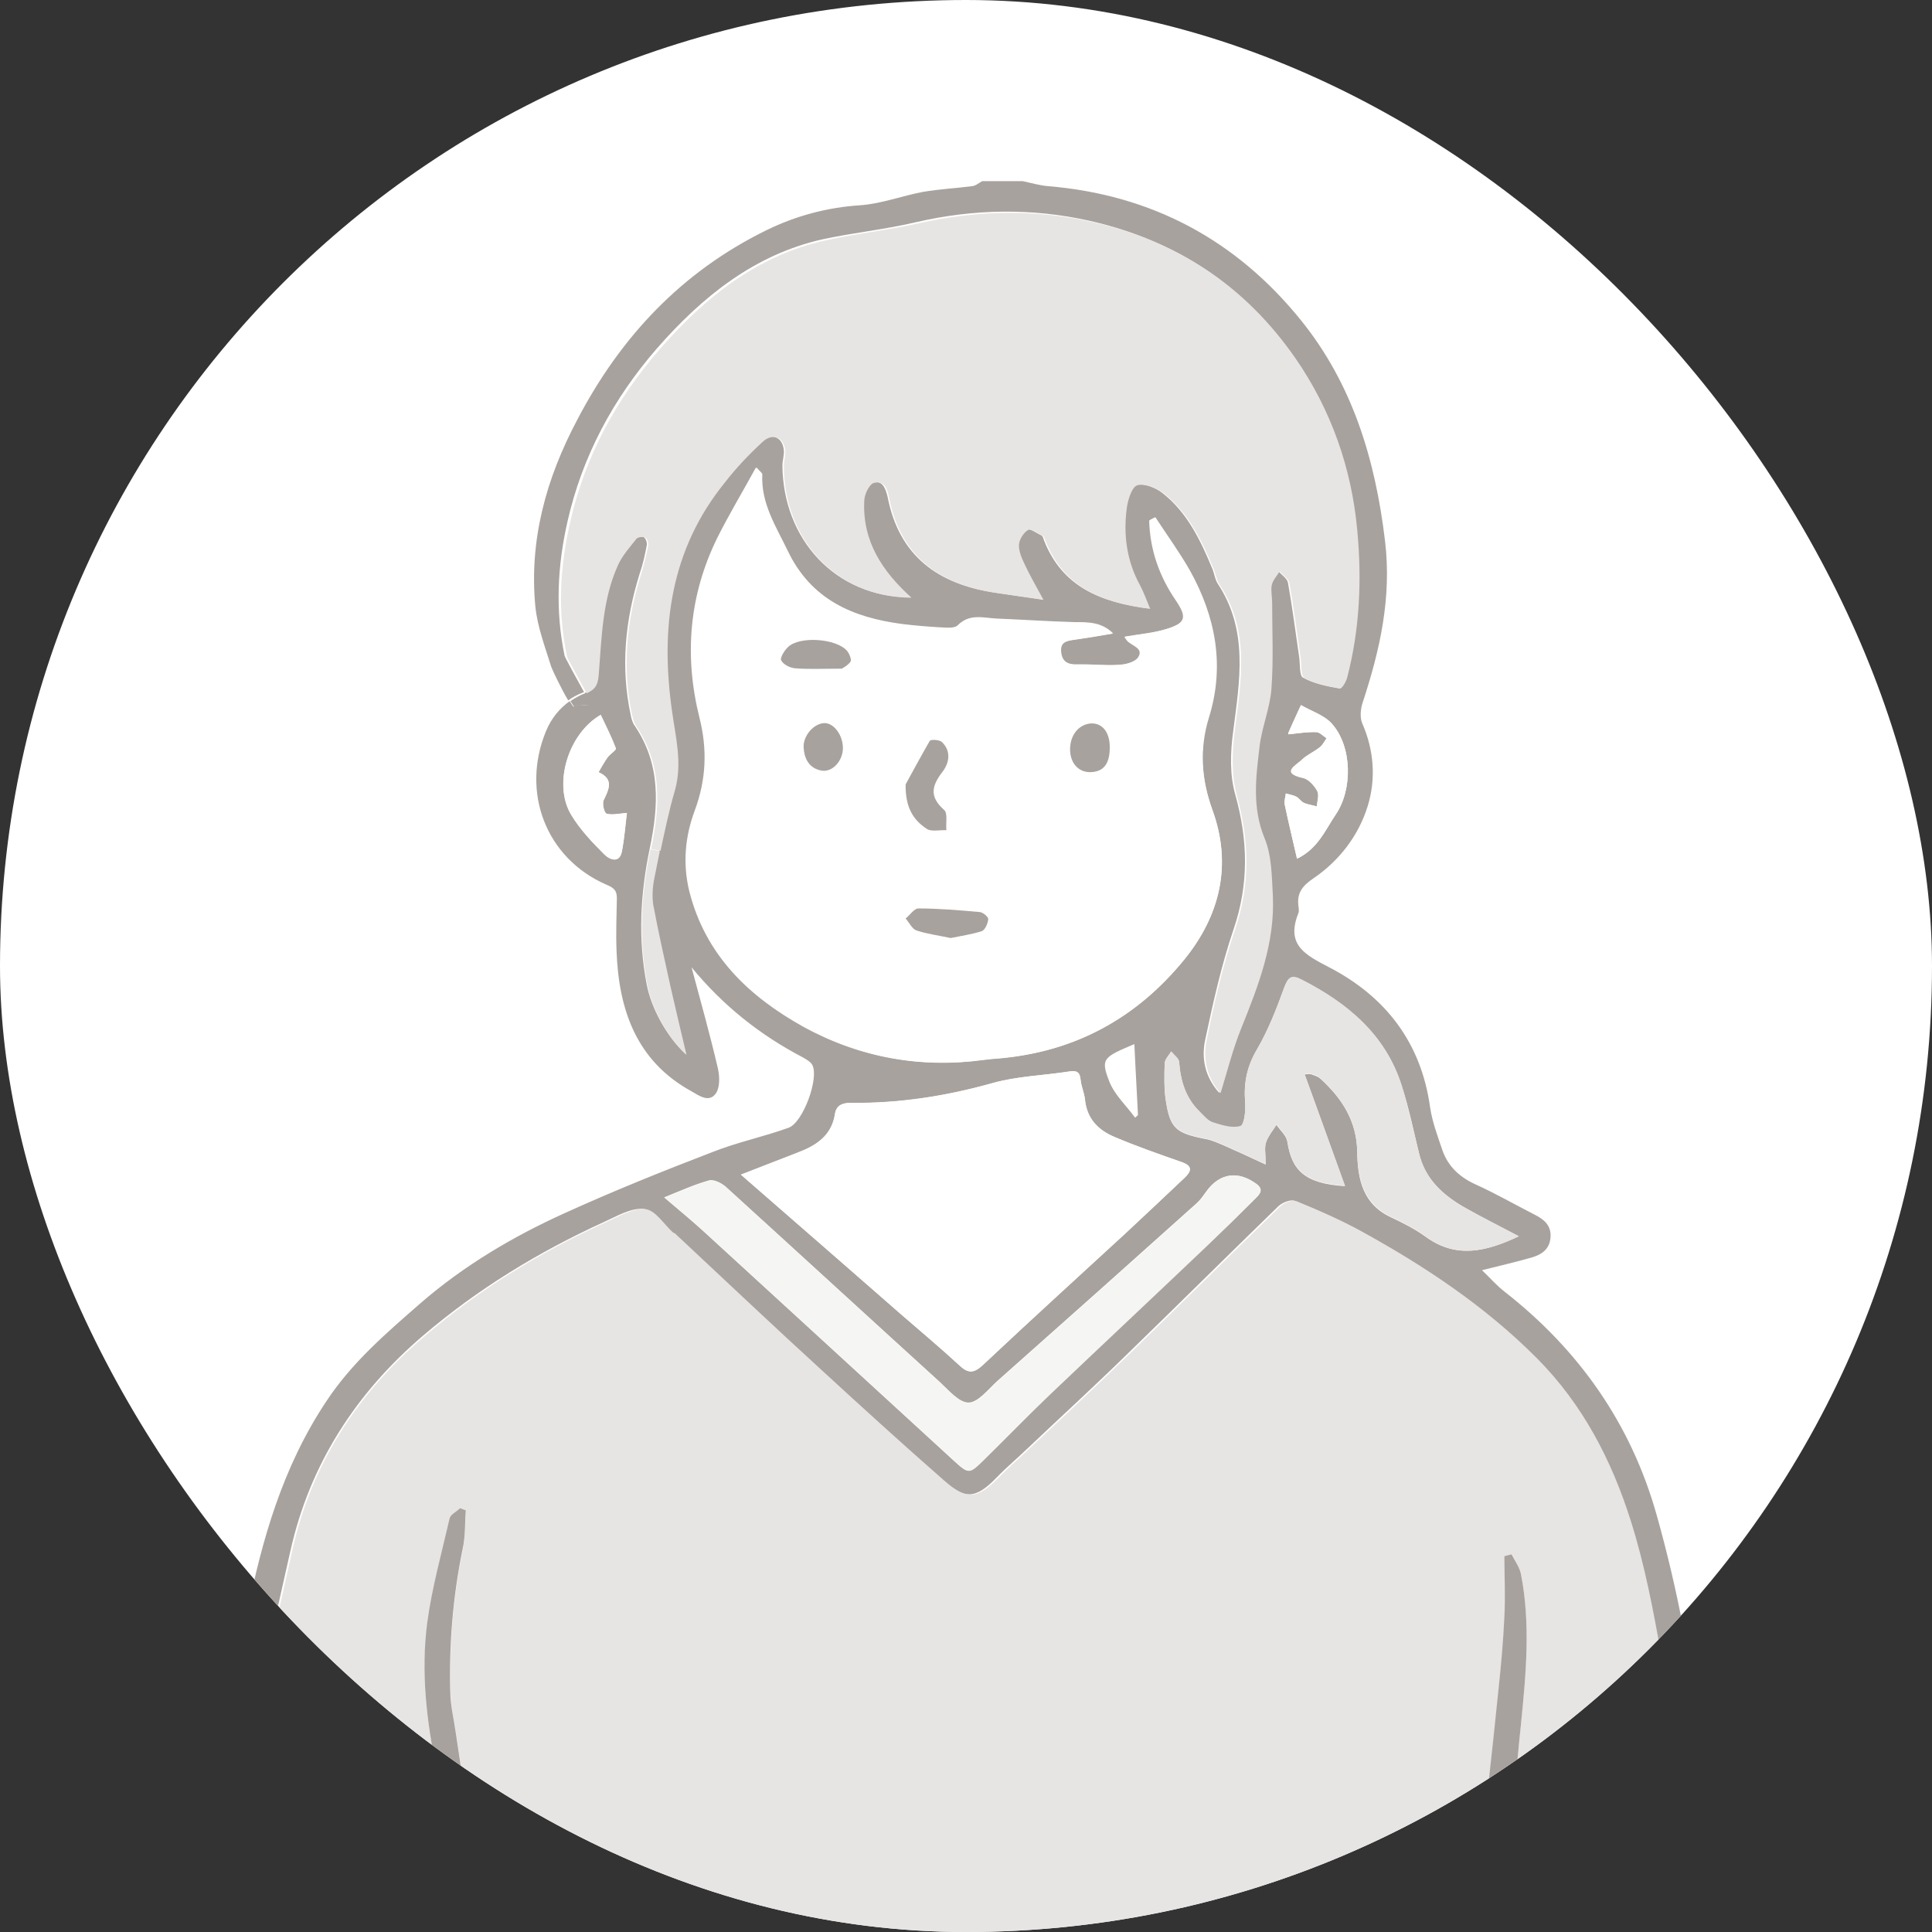 <svg width="48" height="48" viewBox="0 0 48 48" fill="none" xmlns="http://www.w3.org/2000/svg">
<rect x="0" y="0" width="48" height="48" fill="#333333" stroke="none"/>
<g clip-path="url(#clip0_24415_31340)">
<rect width="48" height="48" rx="24" fill="white"/>
<path d="M5.892 48.375C5.847 48.464 5.731 48.473 5.677 48.464C5.543 48.446 5.381 48.518 5.31 48.401C5.238 48.294 5.247 47.855 5.256 47.712C5.319 45.158 5.641 42.623 6.134 40.123C6.501 38.259 7.03 36.432 8.105 34.819C8.741 33.851 9.601 33.117 10.453 32.373C11.528 31.441 12.755 30.715 14.045 30.133C15.246 29.587 16.473 29.094 17.71 28.619C18.319 28.377 18.973 28.243 19.591 28.019C19.95 27.893 20.353 26.791 20.183 26.46C20.138 26.379 20.039 26.325 19.95 26.272C18.883 25.716 17.96 24.981 17.181 24.032C17.405 24.865 17.638 25.698 17.835 26.54C17.88 26.738 17.889 27.006 17.79 27.159C17.62 27.409 17.369 27.221 17.181 27.114C15.81 26.361 15.371 25.089 15.318 23.628C15.3 23.189 15.318 22.759 15.326 22.32C15.326 22.132 15.264 22.061 15.067 21.98C13.561 21.326 12.934 19.677 13.57 18.154C13.696 17.85 13.902 17.599 14.153 17.42C14.198 17.491 14.233 17.545 14.251 17.563C14.287 17.438 14.637 17.59 14.655 17.464C14.655 17.447 14.61 17.348 14.538 17.213C14.789 17.106 14.825 16.963 14.843 16.721C14.914 15.807 14.932 14.884 15.318 14.033C15.425 13.8 15.604 13.585 15.774 13.379C15.81 13.334 15.936 13.316 15.989 13.343C16.043 13.37 16.079 13.477 16.07 13.54C16.025 13.782 15.972 14.024 15.891 14.257C15.533 15.404 15.416 16.568 15.667 17.751C15.685 17.85 15.712 17.957 15.774 18.038C16.419 18.997 16.366 20.018 16.142 21.084C15.909 22.204 15.846 23.333 16.07 24.471C16.178 25.026 16.545 25.734 17.038 26.191C16.885 25.564 16.76 25.017 16.634 24.471C16.491 23.808 16.339 23.145 16.213 22.473C16.178 22.258 16.195 22.007 16.24 21.792C16.285 21.568 16.33 21.353 16.375 21.129C16.482 20.618 16.59 20.116 16.733 19.624C16.921 18.952 16.76 18.316 16.661 17.662C16.366 15.592 16.626 13.657 17.979 11.972C18.265 11.623 18.57 11.291 18.901 10.978C19.161 10.736 19.448 10.852 19.475 11.193C19.484 11.318 19.439 11.444 19.439 11.569C19.457 13.388 20.738 14.83 22.61 14.839C21.885 14.185 21.383 13.433 21.437 12.42C21.446 12.268 21.553 12.026 21.67 11.99C21.921 11.918 22.001 12.124 22.055 12.357C22.342 13.818 23.309 14.517 24.725 14.723C25.092 14.777 25.46 14.83 25.89 14.893C25.71 14.562 25.549 14.284 25.415 13.997C25.343 13.854 25.271 13.684 25.28 13.522C25.289 13.388 25.397 13.209 25.513 13.155C25.585 13.119 25.755 13.245 25.881 13.307C25.908 13.325 25.925 13.379 25.934 13.415C26.383 14.57 27.332 14.965 28.542 15.117C28.443 14.893 28.38 14.705 28.291 14.535C27.959 13.925 27.87 13.28 27.959 12.608C27.986 12.402 28.094 12.071 28.228 12.044C28.425 11.999 28.712 12.116 28.882 12.25C29.5 12.734 29.832 13.433 30.128 14.149C30.172 14.266 30.19 14.4 30.253 14.499C31.023 15.664 30.799 16.909 30.638 18.172C30.567 18.692 30.549 19.256 30.692 19.749C31.006 20.878 31.032 21.962 30.647 23.091C30.343 23.987 30.137 24.919 29.939 25.851C29.85 26.29 29.93 26.746 30.289 27.15C30.468 26.594 30.593 26.056 30.799 25.546C31.221 24.48 31.642 23.422 31.588 22.249C31.561 21.765 31.561 21.245 31.382 20.815C31.068 20.054 31.167 19.31 31.256 18.549C31.31 18.065 31.516 17.59 31.552 17.106C31.606 16.389 31.57 15.672 31.57 14.956C31.57 14.812 31.534 14.66 31.561 14.526C31.588 14.4 31.686 14.302 31.758 14.185C31.839 14.284 31.982 14.373 32 14.481C32.108 15.09 32.188 15.708 32.278 16.326C32.305 16.506 32.278 16.792 32.376 16.837C32.636 16.981 32.95 17.043 33.254 17.097C33.299 17.106 33.407 16.927 33.434 16.828C33.756 15.619 33.81 14.391 33.684 13.155C33.532 11.596 33.022 10.171 32.135 8.89C30.898 7.089 29.205 5.969 27.072 5.486C25.63 5.163 24.187 5.19 22.754 5.521C21.992 5.701 21.204 5.781 20.451 5.942C18.749 6.319 17.441 7.376 16.321 8.657C15.237 9.903 14.466 11.336 14.099 12.958C13.848 14.06 13.794 15.171 14.027 16.291C14.036 16.335 14.332 16.873 14.511 17.196C14.502 17.196 14.493 17.205 14.484 17.205C14.35 17.258 14.224 17.321 14.117 17.402C13.965 17.151 13.723 16.649 13.696 16.568C13.543 16.076 13.355 15.583 13.302 15.081C13.14 13.424 13.57 11.883 14.341 10.431C15.416 8.37 16.939 6.749 19.045 5.718C19.779 5.36 20.55 5.154 21.365 5.1C21.894 5.064 22.404 4.867 22.924 4.769C23.327 4.697 23.748 4.679 24.152 4.625C24.241 4.616 24.322 4.545 24.402 4.5C24.734 4.5 25.065 4.5 25.406 4.5C25.621 4.545 25.827 4.608 26.042 4.625C28.613 4.84 30.71 5.96 32.323 7.958C33.604 9.544 34.168 11.417 34.41 13.433C34.58 14.848 34.285 16.147 33.855 17.455C33.801 17.617 33.783 17.832 33.846 17.975C34.141 18.647 34.186 19.364 33.98 20.027C33.756 20.753 33.281 21.38 32.636 21.819C32.358 22.007 32.215 22.186 32.26 22.517C32.269 22.58 32.278 22.652 32.251 22.706C31.946 23.485 32.439 23.727 33.022 24.032C34.419 24.757 35.306 25.895 35.53 27.508C35.584 27.875 35.718 28.225 35.835 28.574C35.978 28.986 36.274 29.255 36.677 29.434C37.17 29.658 37.636 29.927 38.111 30.169C38.343 30.285 38.541 30.429 38.523 30.733C38.505 31.038 38.299 31.172 38.048 31.244C37.671 31.352 37.286 31.441 36.82 31.558C37.026 31.755 37.188 31.943 37.385 32.095C39.23 33.538 40.521 35.374 41.157 37.632C41.685 39.505 42.044 41.413 42.25 43.348C42.366 44.504 42.59 46.269 42.519 47.443C42.51 47.506 42.59 47.577 42.635 47.64C42.635 47.936 42.635 48.222 42.635 48.518C42.465 48.59 42.286 48.67 42.115 48.742C42.071 48.617 41.999 48.491 41.954 48.366C41.936 48.312 41.918 48.258 41.918 48.204C41.855 47.416 41.855 46 41.775 45.221C41.623 43.85 41.461 42.47 41.228 41.108C41.04 39.989 40.825 38.86 40.476 37.785C39.992 36.279 39.284 34.891 38.146 33.744C36.865 32.454 35.378 31.459 33.792 30.59C33.272 30.303 32.717 30.061 32.17 29.837C32.072 29.793 31.866 29.873 31.767 29.963C30.522 31.172 29.285 32.4 28.04 33.609C27.216 34.416 26.364 35.195 25.531 35.984C25.28 36.226 25.012 36.45 24.77 36.7C24.25 37.238 23.972 37.274 23.399 36.763C22.387 35.876 21.383 34.971 20.398 34.057C19.17 32.919 17.952 31.773 16.724 30.635C16.706 30.617 16.688 30.617 16.67 30.608C16.446 30.402 16.231 30.061 15.989 30.035C15.676 30.008 15.326 30.214 15.013 30.357C13.382 31.101 11.868 32.024 10.506 33.188C8.849 34.604 7.702 36.369 7.218 38.519C6.887 40.007 6.528 41.494 6.304 43.008C6.089 44.495 6.026 46.009 5.901 47.514C5.883 47.703 5.901 48.16 5.856 48.339C5.901 48.348 5.901 48.366 5.892 48.375ZM37.734 30.715C37.25 30.465 36.829 30.25 36.417 30.017C35.862 29.703 35.405 29.3 35.252 28.646C35.118 28.081 35.002 27.517 34.822 26.97C34.419 25.707 33.478 24.928 32.34 24.345C32.081 24.211 32 24.283 31.901 24.551C31.713 25.071 31.507 25.6 31.23 26.075C30.979 26.495 30.898 26.908 30.934 27.383C30.952 27.589 30.916 27.947 30.817 27.983C30.62 28.055 30.36 27.965 30.137 27.893C30.011 27.857 29.913 27.723 29.805 27.624C29.456 27.284 29.33 26.854 29.294 26.388C29.285 26.298 29.169 26.218 29.097 26.128C29.043 26.227 28.945 26.316 28.936 26.415C28.927 26.72 28.918 27.042 28.963 27.338C29.07 28.037 29.214 28.153 29.939 28.296C30.101 28.323 30.253 28.395 30.405 28.458C30.728 28.601 31.041 28.744 31.445 28.933C31.445 28.673 31.409 28.52 31.453 28.386C31.507 28.225 31.624 28.09 31.713 27.947C31.803 28.081 31.955 28.207 31.982 28.359C32.09 29.067 32.403 29.407 33.416 29.47C33.066 28.511 32.744 27.598 32.412 26.693C32.466 26.693 32.529 26.675 32.582 26.693C32.663 26.72 32.744 26.746 32.806 26.8C33.344 27.293 33.711 27.857 33.72 28.628C33.729 29.309 33.864 29.927 34.571 30.25C34.876 30.393 35.172 30.545 35.441 30.742C36.184 31.271 36.919 31.101 37.734 30.715ZM33.183 20.242C33.613 19.615 33.595 18.549 33.093 17.984C32.905 17.769 32.582 17.671 32.323 17.518C32.215 17.742 32.117 17.975 32.009 18.208C32 18.226 32.018 18.244 32.009 18.244C32.278 18.217 32.493 18.181 32.708 18.19C32.788 18.19 32.878 18.289 32.959 18.342C32.905 18.423 32.86 18.513 32.788 18.566C32.645 18.683 32.466 18.755 32.34 18.88C32.206 19.014 31.812 19.203 32.367 19.328C32.511 19.355 32.645 19.516 32.726 19.651C32.779 19.749 32.726 19.91 32.717 20.036C32.609 20.009 32.493 19.991 32.394 19.946C32.323 19.91 32.278 19.83 32.206 19.794C32.126 19.749 32.036 19.74 31.946 19.713C31.937 19.803 31.901 19.901 31.919 19.991C32.009 20.43 32.117 20.86 32.224 21.335C32.744 21.084 32.923 20.627 33.183 20.242ZM31.185 29.775C31.283 29.676 31.4 29.56 31.212 29.416C30.755 29.076 30.289 29.148 29.966 29.605C29.895 29.703 29.823 29.811 29.733 29.891C28.085 31.369 26.427 32.848 24.77 34.317C24.546 34.523 24.295 34.846 24.062 34.846C23.82 34.846 23.56 34.532 23.336 34.326C21.562 32.713 19.797 31.092 18.023 29.479C17.925 29.39 17.728 29.291 17.611 29.327C17.262 29.425 16.921 29.578 16.5 29.748C16.867 30.061 17.172 30.312 17.459 30.572C19.537 32.48 21.616 34.38 23.695 36.288C24.062 36.62 24.071 36.629 24.429 36.27C24.994 35.724 25.54 35.15 26.114 34.604C27.404 33.376 28.694 32.158 29.984 30.939C30.396 30.563 30.791 30.169 31.185 29.775ZM29.42 23.843C30.316 22.741 30.62 21.478 30.119 20.116C29.841 19.346 29.787 18.593 30.02 17.823C30.414 16.533 30.181 15.323 29.545 14.185C29.285 13.728 28.972 13.298 28.685 12.859C28.64 12.886 28.596 12.904 28.551 12.931C28.569 13.657 28.802 14.32 29.214 14.92C29.491 15.332 29.465 15.475 28.99 15.628C28.649 15.735 28.291 15.762 27.933 15.825C27.968 15.87 27.986 15.905 28.013 15.932C28.13 16.049 28.425 16.111 28.273 16.335C28.192 16.452 27.968 16.515 27.798 16.524C27.449 16.542 27.09 16.506 26.741 16.515C26.517 16.515 26.383 16.443 26.347 16.219C26.32 16.004 26.436 15.932 26.633 15.905C26.947 15.861 27.27 15.807 27.637 15.744C27.341 15.466 27.027 15.466 26.705 15.466C26.042 15.457 25.388 15.404 24.725 15.377C24.402 15.368 24.071 15.251 23.793 15.538C23.721 15.61 23.56 15.61 23.435 15.601C23.085 15.583 22.736 15.556 22.387 15.511C21.168 15.35 20.138 14.911 19.555 13.701C19.26 13.083 18.874 12.519 18.919 11.793C18.919 11.766 18.874 11.73 18.776 11.623C18.444 12.232 18.113 12.779 17.826 13.352C17.118 14.786 16.993 16.291 17.378 17.832C17.575 18.611 17.548 19.364 17.262 20.134C17.02 20.779 16.957 21.46 17.127 22.15C17.53 23.736 18.606 24.757 19.959 25.51C21.347 26.272 22.861 26.549 24.447 26.334C24.573 26.316 24.698 26.307 24.823 26.298C26.723 26.128 28.246 25.286 29.42 23.843ZM29.429 29.264C29.608 29.094 29.635 28.968 29.357 28.87C28.793 28.673 28.228 28.476 27.682 28.243C27.278 28.072 27.001 27.786 26.956 27.311C26.938 27.15 26.866 26.988 26.848 26.827C26.83 26.621 26.741 26.594 26.562 26.621C25.925 26.72 25.271 26.737 24.662 26.908C23.515 27.23 22.351 27.409 21.168 27.4C20.953 27.4 20.783 27.445 20.747 27.669C20.666 28.216 20.272 28.467 19.815 28.637C19.358 28.816 18.892 28.995 18.409 29.183C19.77 30.375 21.087 31.513 22.395 32.66C22.879 33.081 23.363 33.484 23.829 33.914C24.053 34.129 24.196 34.12 24.429 33.905C25.585 32.812 26.768 31.737 27.941 30.662C28.443 30.196 28.936 29.73 29.429 29.264ZM28.201 27.768C28.228 27.75 28.246 27.723 28.273 27.705C28.246 27.132 28.21 26.558 28.183 25.94C27.395 26.272 27.341 26.307 27.565 26.881C27.7 27.212 27.986 27.472 28.201 27.768ZM15.452 21.156C15.515 20.824 15.541 20.484 15.577 20.197C15.371 20.215 15.21 20.251 15.067 20.215C15.013 20.197 14.959 19.973 14.995 19.883C15.129 19.606 15.255 19.355 14.87 19.185C14.941 19.059 15.013 18.934 15.094 18.817C15.156 18.737 15.309 18.638 15.3 18.593C15.192 18.307 15.049 18.038 14.923 17.76C14.117 18.226 13.732 19.48 14.189 20.242C14.413 20.609 14.717 20.932 15.022 21.236C15.12 21.335 15.389 21.478 15.452 21.156Z" fill="#A8A29E"/>
<path d="M42.006 48.373H37.222C37.312 47.827 37.374 47.28 37.428 46.733C37.553 45.434 37.652 44.135 37.786 42.836C37.912 41.591 38.028 40.354 37.786 39.109C37.751 38.939 37.634 38.777 37.562 38.616C37.509 38.634 37.446 38.643 37.383 38.661C37.383 39.163 37.401 39.664 37.383 40.157C37.356 40.757 37.294 41.358 37.24 41.949C37.15 42.818 37.061 43.678 36.962 44.547C36.855 45.515 36.729 46.474 36.631 47.441C36.595 47.755 36.586 48.068 36.586 48.373H12.171C12.18 48.355 12.189 48.346 12.189 48.328C12.234 48.194 12.225 48.041 12.198 47.898C12.117 47.45 12.001 47.459 11.929 47.011C11.723 45.694 11.526 44.368 11.329 43.051C11.275 42.728 11.204 42.397 11.195 42.075C11.159 40.874 11.257 39.682 11.499 38.5C11.562 38.186 11.553 37.855 11.58 37.532C11.535 37.514 11.481 37.496 11.437 37.478C11.347 37.559 11.204 37.631 11.177 37.729C10.971 38.589 10.738 39.449 10.621 40.318C10.46 41.546 10.594 42.764 10.854 43.983C11.159 45.461 11.356 46.509 11.598 47.997C11.616 48.131 11.643 48.266 11.696 48.382H5.891C5.9 48.373 5.9 48.364 5.9 48.346C5.944 48.167 5.926 47.71 5.944 47.522C6.07 46.017 6.133 44.502 6.348 43.015C6.572 41.51 6.93 40.023 7.261 38.526C7.736 36.376 8.883 34.611 10.55 33.196C11.911 32.031 13.426 31.108 15.056 30.364C15.37 30.221 15.719 30.015 16.033 30.042C16.275 30.06 16.49 30.409 16.714 30.615C16.732 30.633 16.75 30.633 16.767 30.642C17.995 31.789 19.204 32.936 20.441 34.065C21.435 34.979 22.43 35.883 23.442 36.77C24.016 37.281 24.293 37.245 24.813 36.708C25.055 36.457 25.324 36.233 25.575 35.991C26.417 35.203 27.259 34.414 28.083 33.617C29.329 32.407 30.565 31.18 31.811 29.97C31.9 29.881 32.106 29.8 32.214 29.845C32.76 30.069 33.316 30.311 33.835 30.597C35.412 31.466 36.908 32.461 38.19 33.751C39.328 34.898 40.044 36.287 40.519 37.792C40.859 38.867 41.075 39.996 41.272 41.116C41.505 42.478 41.666 43.849 41.818 45.228C41.908 46.008 41.899 47.423 41.962 48.212C41.98 48.257 41.988 48.319 42.006 48.373Z" fill="#E7E5E4"/>
<path d="M37.788 39.11C38.03 40.346 37.913 41.592 37.788 42.837C37.653 44.136 37.555 45.435 37.429 46.734C37.376 47.281 37.304 47.837 37.223 48.374H36.578C36.578 48.06 36.587 47.747 36.623 47.442C36.721 46.475 36.847 45.516 36.954 44.548C37.053 43.679 37.143 42.819 37.232 41.95C37.295 41.35 37.349 40.758 37.376 40.158C37.402 39.657 37.376 39.164 37.376 38.662C37.438 38.644 37.492 38.635 37.555 38.617C37.635 38.779 37.752 38.931 37.788 39.11Z" fill="#A8A29E"/>
<path d="M36.418 30.016C36.83 30.249 37.251 30.455 37.735 30.715C36.92 31.1 36.185 31.27 35.442 30.733C35.173 30.535 34.877 30.383 34.572 30.24C33.874 29.908 33.73 29.29 33.721 28.618C33.712 27.857 33.345 27.283 32.807 26.791C32.745 26.737 32.664 26.701 32.584 26.683C32.53 26.665 32.467 26.683 32.413 26.683C32.745 27.597 33.076 28.511 33.417 29.46C32.413 29.398 32.091 29.057 31.983 28.349C31.965 28.206 31.813 28.072 31.714 27.937C31.625 28.081 31.508 28.224 31.455 28.376C31.41 28.502 31.446 28.663 31.446 28.923C31.043 28.744 30.72 28.591 30.406 28.448C30.254 28.385 30.102 28.314 29.941 28.287C29.215 28.143 29.071 28.027 28.964 27.328C28.919 27.023 28.928 26.71 28.937 26.405C28.946 26.307 29.036 26.217 29.098 26.119C29.17 26.208 29.286 26.289 29.295 26.378C29.331 26.853 29.457 27.274 29.806 27.615C29.905 27.713 30.012 27.848 30.138 27.884C30.362 27.955 30.621 28.036 30.819 27.973C30.917 27.937 30.953 27.579 30.935 27.373C30.899 26.898 30.98 26.486 31.231 26.065C31.508 25.59 31.714 25.061 31.903 24.542C32.001 24.273 32.082 24.201 32.342 24.336C33.48 24.918 34.42 25.697 34.823 26.961C34.994 27.507 35.11 28.081 35.253 28.636C35.406 29.308 35.863 29.711 36.418 30.016Z" fill="#E7E5E4"/>
<path d="M33.72 13.165C33.837 14.402 33.783 15.638 33.469 16.839C33.442 16.946 33.335 17.116 33.29 17.107C32.985 17.054 32.672 16.991 32.412 16.848C32.313 16.794 32.34 16.507 32.313 16.337C32.224 15.719 32.143 15.1 32.036 14.491C32.018 14.384 31.875 14.294 31.794 14.195C31.722 14.312 31.624 14.411 31.597 14.536C31.57 14.67 31.606 14.823 31.606 14.966C31.606 15.683 31.642 16.4 31.588 17.116C31.552 17.6 31.346 18.075 31.292 18.559C31.203 19.311 31.104 20.064 31.418 20.826C31.597 21.256 31.597 21.775 31.624 22.259C31.677 23.433 31.265 24.49 30.835 25.556C30.629 26.067 30.495 26.604 30.325 27.16C29.966 26.757 29.894 26.291 29.975 25.861C30.163 24.929 30.378 23.997 30.683 23.101C31.068 21.972 31.041 20.897 30.728 19.759C30.593 19.267 30.611 18.693 30.674 18.183C30.835 16.919 31.068 15.674 30.289 14.509C30.226 14.411 30.208 14.276 30.163 14.16C29.867 13.443 29.536 12.753 28.918 12.26C28.739 12.126 28.452 12.009 28.264 12.054C28.129 12.081 28.022 12.413 27.995 12.619C27.905 13.291 27.995 13.945 28.326 14.545C28.416 14.715 28.479 14.894 28.577 15.127C27.368 14.975 26.418 14.581 25.97 13.425C25.952 13.389 25.943 13.335 25.916 13.318C25.791 13.255 25.63 13.129 25.549 13.165C25.433 13.228 25.325 13.398 25.316 13.533C25.307 13.685 25.379 13.855 25.451 14.007C25.585 14.294 25.746 14.572 25.925 14.903C25.495 14.841 25.128 14.787 24.761 14.733C23.354 14.527 22.377 13.837 22.091 12.368C22.046 12.135 21.965 11.929 21.705 12.001C21.598 12.036 21.481 12.269 21.473 12.431C21.419 13.443 21.921 14.195 22.646 14.85C20.765 14.841 19.483 13.398 19.474 11.579C19.474 11.454 19.519 11.329 19.51 11.203C19.483 10.863 19.197 10.737 18.937 10.988C18.605 11.293 18.292 11.624 18.014 11.982C16.652 13.658 16.401 15.602 16.697 17.672C16.787 18.326 16.957 18.962 16.769 19.634C16.625 20.127 16.518 20.637 16.41 21.139L16.177 21.094C16.401 20.028 16.455 18.998 15.81 18.048C15.756 17.968 15.729 17.86 15.703 17.761C15.452 16.579 15.568 15.414 15.927 14.267C15.998 14.034 16.061 13.792 16.106 13.55C16.115 13.488 16.079 13.371 16.025 13.353C15.971 13.326 15.846 13.344 15.81 13.389C15.649 13.595 15.461 13.801 15.353 14.043C14.968 14.894 14.95 15.817 14.878 16.731C14.86 16.973 14.825 17.116 14.574 17.224C14.403 16.901 14.099 16.364 14.09 16.319C13.848 15.199 13.911 14.097 14.162 12.986C14.529 11.355 15.299 9.931 16.384 8.685C17.503 7.395 18.811 6.347 20.514 5.971C21.275 5.801 22.055 5.72 22.816 5.55C24.25 5.227 25.692 5.191 27.135 5.514C29.267 5.989 30.952 7.118 32.197 8.918C33.066 10.182 33.577 11.615 33.72 13.165Z" fill="#E7E5E4"/>
<path d="M33.093 17.983C33.594 18.548 33.612 19.614 33.182 20.241C32.922 20.627 32.743 21.084 32.224 21.334C32.116 20.86 32.009 20.421 31.919 19.99C31.901 19.901 31.937 19.802 31.946 19.713C32.035 19.739 32.125 19.757 32.206 19.793C32.277 19.829 32.322 19.919 32.394 19.946C32.492 19.99 32.609 19.999 32.716 20.035C32.725 19.901 32.779 19.748 32.725 19.65C32.654 19.515 32.51 19.354 32.367 19.327C31.802 19.202 32.197 19.014 32.34 18.879C32.465 18.754 32.645 18.682 32.788 18.566C32.86 18.512 32.905 18.413 32.958 18.342C32.878 18.288 32.788 18.198 32.707 18.189C32.492 18.181 32.268 18.216 32.009 18.243C32.009 18.243 32 18.225 32.009 18.207C32.107 17.974 32.215 17.75 32.322 17.518C32.582 17.67 32.905 17.768 33.093 17.983Z" fill="white"/>
<path d="M31.223 29.416C31.411 29.559 31.295 29.676 31.196 29.774C30.802 30.169 30.399 30.563 29.996 30.948C28.706 32.176 27.415 33.385 26.125 34.613C25.552 35.159 25.005 35.724 24.441 36.279C24.082 36.629 24.073 36.629 23.706 36.297C21.628 34.389 19.549 32.48 17.47 30.581C17.184 30.321 16.879 30.07 16.512 29.757C16.933 29.595 17.273 29.434 17.623 29.335C17.739 29.309 17.927 29.398 18.035 29.488C19.809 31.101 21.574 32.722 23.348 34.335C23.572 34.541 23.832 34.855 24.073 34.855C24.315 34.855 24.557 34.532 24.781 34.326C26.439 32.857 28.096 31.378 29.745 29.9C29.834 29.819 29.906 29.712 29.978 29.613C30.3 29.138 30.757 29.076 31.223 29.416Z" fill="#F5F5F4"/>
<path d="M30.12 20.116C30.613 21.478 30.317 22.741 29.421 23.843C28.239 25.285 26.725 26.128 24.843 26.289C24.718 26.298 24.592 26.307 24.467 26.325C22.881 26.549 21.367 26.271 19.978 25.5C18.625 24.757 17.541 23.727 17.147 22.141C16.968 21.442 17.039 20.77 17.281 20.125C17.568 19.354 17.586 18.611 17.398 17.822C17.012 16.281 17.138 14.776 17.846 13.342C18.132 12.769 18.455 12.223 18.795 11.613C18.885 11.721 18.939 11.748 18.939 11.784C18.903 12.509 19.279 13.074 19.575 13.692C20.157 14.901 21.188 15.34 22.406 15.502C22.756 15.546 23.105 15.573 23.454 15.591C23.571 15.6 23.741 15.6 23.813 15.529C24.09 15.242 24.422 15.349 24.745 15.367C25.408 15.394 26.062 15.439 26.725 15.457C27.056 15.457 27.37 15.457 27.656 15.735C27.289 15.797 26.976 15.851 26.653 15.896C26.456 15.923 26.339 15.986 26.366 16.209C26.393 16.442 26.537 16.514 26.76 16.505C27.11 16.496 27.468 16.541 27.818 16.514C27.988 16.505 28.212 16.442 28.293 16.326C28.445 16.093 28.158 16.039 28.033 15.923C28.006 15.896 27.988 15.86 27.952 15.815C28.31 15.753 28.669 15.726 29.009 15.618C29.484 15.466 29.52 15.322 29.233 14.91C28.821 14.301 28.588 13.647 28.57 12.921C28.615 12.895 28.66 12.877 28.705 12.85C28.991 13.289 29.305 13.719 29.565 14.176C30.201 15.322 30.434 16.532 30.04 17.813C29.798 18.593 29.843 19.345 30.12 20.116ZM27.567 18.566C27.567 18.189 27.379 17.957 27.092 17.974C26.796 17.992 26.581 18.27 26.581 18.637C26.59 18.978 26.796 19.202 27.11 19.184C27.423 19.166 27.567 18.969 27.567 18.566ZM24.556 22.84C24.565 22.786 24.431 22.669 24.35 22.66C23.84 22.616 23.329 22.571 22.827 22.571C22.72 22.571 22.612 22.732 22.514 22.822C22.603 22.929 22.675 23.081 22.782 23.117C23.051 23.207 23.338 23.243 23.634 23.305C23.893 23.252 24.153 23.225 24.404 23.135C24.476 23.108 24.547 22.947 24.556 22.84ZM23.024 20.591C23.141 20.671 23.347 20.618 23.517 20.627C23.508 20.456 23.562 20.214 23.463 20.134C23.087 19.811 23.15 19.534 23.427 19.175C23.589 18.969 23.642 18.664 23.401 18.44C23.338 18.387 23.132 18.369 23.105 18.413C22.863 18.808 22.648 19.22 22.505 19.498C22.496 20.071 22.702 20.385 23.024 20.591ZM21.134 16.442C21.17 16.398 21.107 16.245 21.053 16.174C20.785 15.86 19.871 15.788 19.575 16.075C19.485 16.165 19.369 16.344 19.405 16.407C19.459 16.505 19.629 16.595 19.754 16.604C20.095 16.631 20.444 16.613 20.91 16.613C20.928 16.604 21.062 16.541 21.134 16.442ZM20.426 19.139C20.695 19.184 20.946 18.888 20.946 18.575C20.946 18.252 20.713 17.939 20.48 17.948C20.22 17.966 19.96 18.27 19.978 18.557C19.996 18.861 20.122 19.095 20.426 19.139Z" fill="white"/>
<path d="M29.355 28.871C29.633 28.969 29.606 29.095 29.426 29.265C28.934 29.731 28.441 30.197 27.939 30.663C26.765 31.747 25.592 32.813 24.427 33.906C24.194 34.13 24.051 34.13 23.827 33.915C23.361 33.485 22.868 33.073 22.393 32.661C21.085 31.514 19.777 30.376 18.406 29.184C18.89 28.996 19.356 28.817 19.813 28.638C20.279 28.459 20.664 28.217 20.745 27.67C20.78 27.446 20.951 27.392 21.166 27.401C22.357 27.419 23.513 27.231 24.66 26.909C25.269 26.738 25.923 26.721 26.559 26.622C26.739 26.595 26.828 26.622 26.846 26.828C26.855 26.989 26.936 27.151 26.954 27.312C26.998 27.787 27.276 28.073 27.679 28.244C28.226 28.477 28.79 28.674 29.355 28.871Z" fill="white"/>
<path d="M27.097 17.974C27.384 17.956 27.572 18.189 27.572 18.565C27.572 18.968 27.428 19.165 27.115 19.183C26.81 19.201 26.595 18.977 26.586 18.637C26.577 18.278 26.792 18 27.097 17.974Z" fill="#A8A29E"/>
<path d="M24.346 22.66C24.426 22.669 24.561 22.785 24.552 22.839C24.543 22.947 24.471 23.108 24.39 23.135C24.14 23.215 23.88 23.251 23.62 23.305C23.324 23.242 23.038 23.206 22.769 23.117C22.661 23.081 22.59 22.92 22.5 22.821C22.608 22.732 22.715 22.57 22.814 22.57C23.324 22.57 23.835 22.615 24.346 22.66Z" fill="#A8A29E"/>
<path d="M23.513 20.626C23.343 20.617 23.136 20.671 23.02 20.59C22.697 20.375 22.491 20.071 22.5 19.488C22.653 19.211 22.868 18.808 23.101 18.404C23.127 18.369 23.334 18.377 23.396 18.431C23.638 18.655 23.584 18.951 23.423 19.166C23.145 19.524 23.083 19.793 23.459 20.125C23.549 20.205 23.495 20.456 23.513 20.626Z" fill="#A8A29E"/>
<path d="M21.049 16.174C21.102 16.245 21.165 16.389 21.129 16.442C21.058 16.541 20.923 16.604 20.914 16.613C20.439 16.613 20.099 16.631 19.758 16.604C19.633 16.595 19.463 16.514 19.409 16.407C19.373 16.344 19.49 16.156 19.579 16.075C19.866 15.797 20.78 15.86 21.049 16.174Z" fill="#A8A29E"/>
<path d="M20.942 18.584C20.942 18.897 20.691 19.184 20.423 19.148C20.109 19.095 19.984 18.861 19.966 18.575C19.948 18.288 20.208 17.983 20.468 17.966C20.709 17.948 20.942 18.261 20.942 18.584Z" fill="#A8A29E"/>
<path d="M16.653 24.488C16.778 25.035 16.904 25.572 17.056 26.209C16.554 25.743 16.196 25.044 16.088 24.488C15.864 23.35 15.927 22.221 16.16 21.102L16.393 21.146C16.348 21.37 16.303 21.585 16.259 21.809C16.214 22.033 16.196 22.275 16.232 22.49C16.357 23.162 16.509 23.825 16.653 24.488Z" fill="#E7E5E4"/>
<path d="M15.571 20.197C15.535 20.483 15.517 20.824 15.446 21.155C15.383 21.478 15.123 21.335 15.025 21.236C14.72 20.931 14.406 20.609 14.191 20.241C13.735 19.48 14.12 18.226 14.926 17.76C15.06 18.038 15.195 18.306 15.302 18.593C15.32 18.638 15.159 18.727 15.096 18.817C15.016 18.933 14.944 19.059 14.872 19.184C15.258 19.363 15.132 19.605 14.998 19.883C14.953 19.973 15.016 20.197 15.069 20.215C15.204 20.259 15.365 20.215 15.571 20.197Z" fill="white"/>
<path d="M14.557 17.213C14.629 17.347 14.674 17.446 14.674 17.464C14.656 17.589 14.306 17.446 14.27 17.562C14.252 17.544 14.217 17.491 14.172 17.419C14.288 17.338 14.405 17.276 14.539 17.222C14.539 17.222 14.548 17.213 14.557 17.213Z" fill="#A8A29E"/>
<path d="M12.201 47.9C12.228 48.043 12.237 48.204 12.192 48.33C12.183 48.347 12.183 48.356 12.174 48.374H11.69C11.636 48.258 11.61 48.123 11.592 47.989C11.35 46.502 11.162 45.454 10.848 43.975C10.597 42.757 10.454 41.538 10.615 40.311C10.732 39.442 10.973 38.582 11.171 37.722C11.197 37.623 11.341 37.56 11.43 37.471C11.475 37.489 11.529 37.507 11.574 37.525C11.547 37.847 11.565 38.178 11.493 38.492C11.251 39.675 11.153 40.866 11.188 42.067C11.197 42.398 11.278 42.721 11.323 43.044C11.52 44.361 11.717 45.687 11.923 47.004C12.013 47.461 12.12 47.452 12.201 47.9Z" fill="#A8A29E"/>
</g>
<defs>
<clipPath id="clip0_24415_31340">
<rect width="48" height="48" rx="24" fill="white"/>
</clipPath>
</defs>
</svg>
